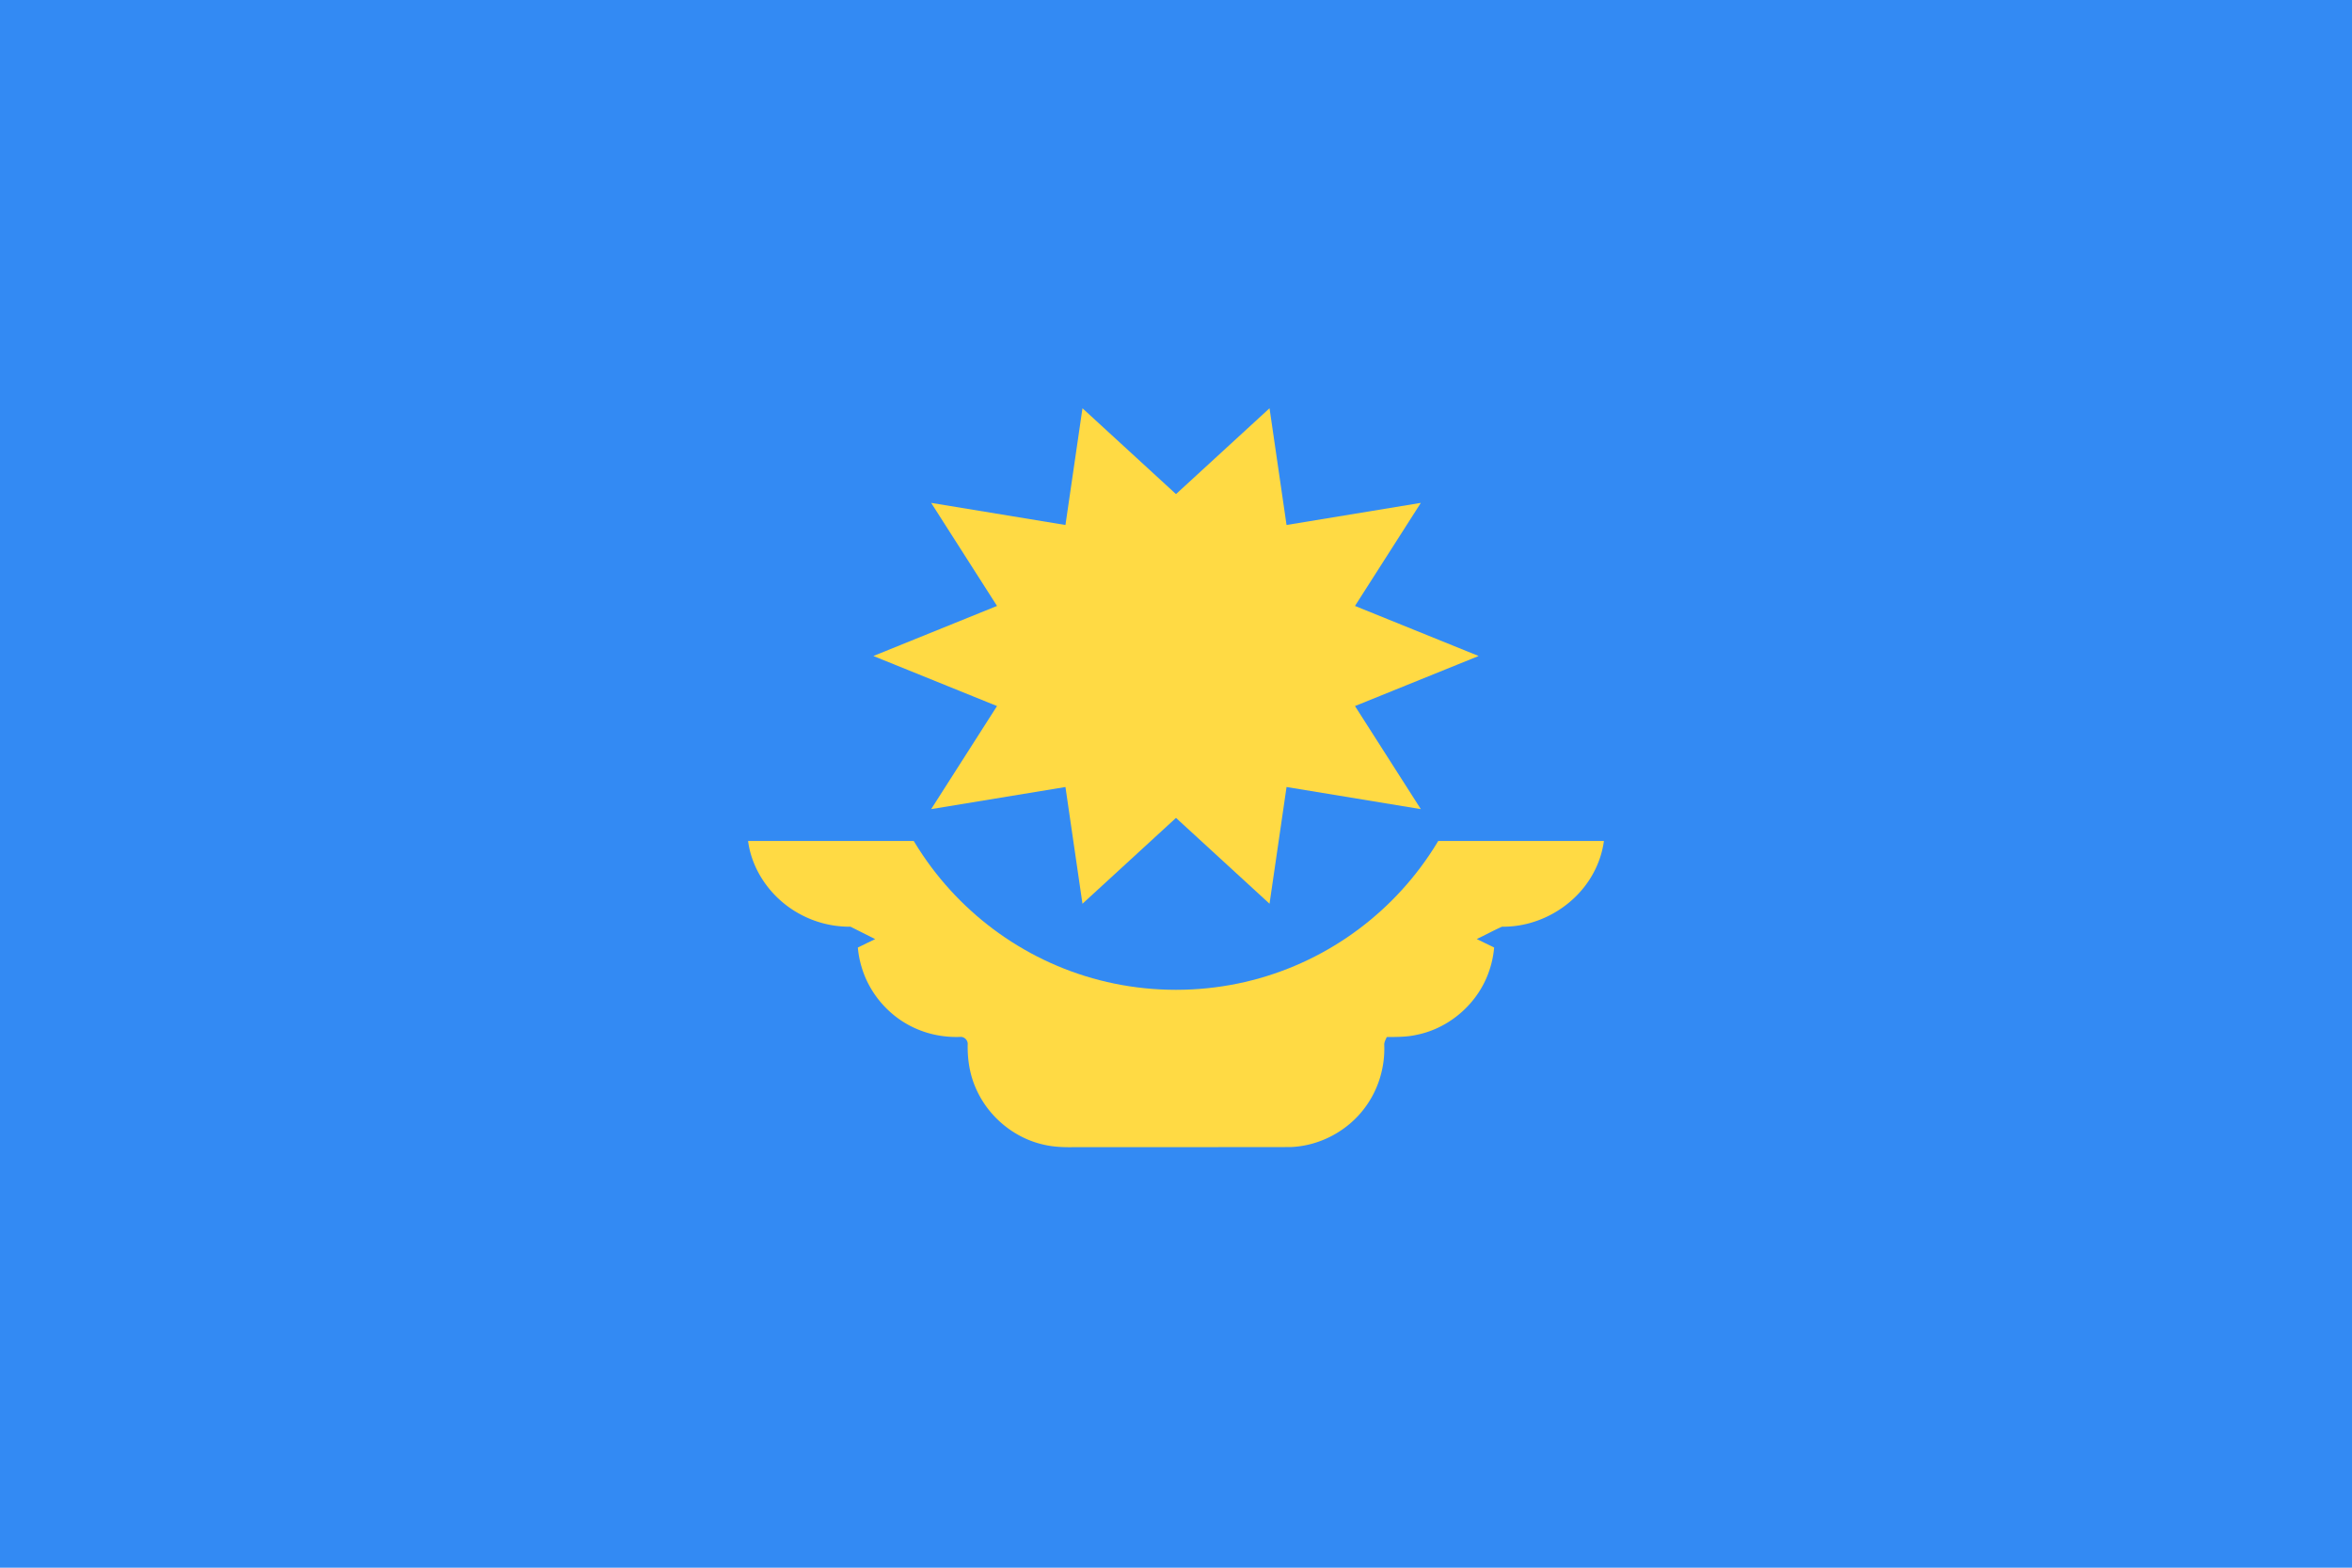 <svg xmlns="http://www.w3.org/2000/svg" width="768" height="512" viewBox="0 0 768 512">
    <path fill="#338af3" d="M0 0h768v512H0z"/>
    <path fill="#ffda44" d="M244.27 274.664c1.295 9.878 7.75 18.719 16.372 23.562a33.811 33.811 0 0 0 17.073 4.432l8.056 4.047c-1.884.916-3.767 1.833-5.652 2.748.187 2.484.782 5.14 1.531 7.365 2.826 8.516 9.394 15.703 17.658 19.212 4.531 1.974 9.525 2.827 14.448 2.613 1.3.03 2.37 1.24 2.224 2.536-.095 4.916.7 9.887 2.73 14.389 3.941 8.986 12.208 15.965 21.78 18.2 3.477.86 7.075.966 10.639.884 23.392-.005 46.785.018 70.177-.025 9.557-.32 18.808-5.25 24.448-12.966 4.322-5.814 6.526-13.125 6.25-20.355-.062-.952.47-1.771.82-2.616 3.201-.03 6.437.013 9.58-.682a31.087 31.087 0 0 0 3.447-.893c9.222-2.956 16.92-10.31 20.202-19.433a31.887 31.887 0 0 0 1.83-8.229l-5.67-2.76c2.76-1.316 5.44-2.8 8.236-4.039 11.75.175 23.317-6.358 29.258-16.493 2.08-3.52 3.48-7.453 4.022-11.509H244.268z"/>
    <path fill="#338af3" d="M483.693 223.577c0 55.057-44.634 99.692-99.693 99.692s-99.693-44.633-99.693-99.692"/>
    <path fill="#ffda44" d="M414.541 295.156L384 267.12l-30.543 28.037-5.555-38.122-43.848 7.218 21.501-33.66-40.378-16.346 40.38-16.349-21.503-33.658 43.847 7.22 5.557-38.125L384 161.374l30.543-28.04 5.554 38.125 43.85-7.22-21.503 33.66 40.379 16.347-40.38 16.348 21.502 33.661-43.848-7.22z"/>
</svg>
